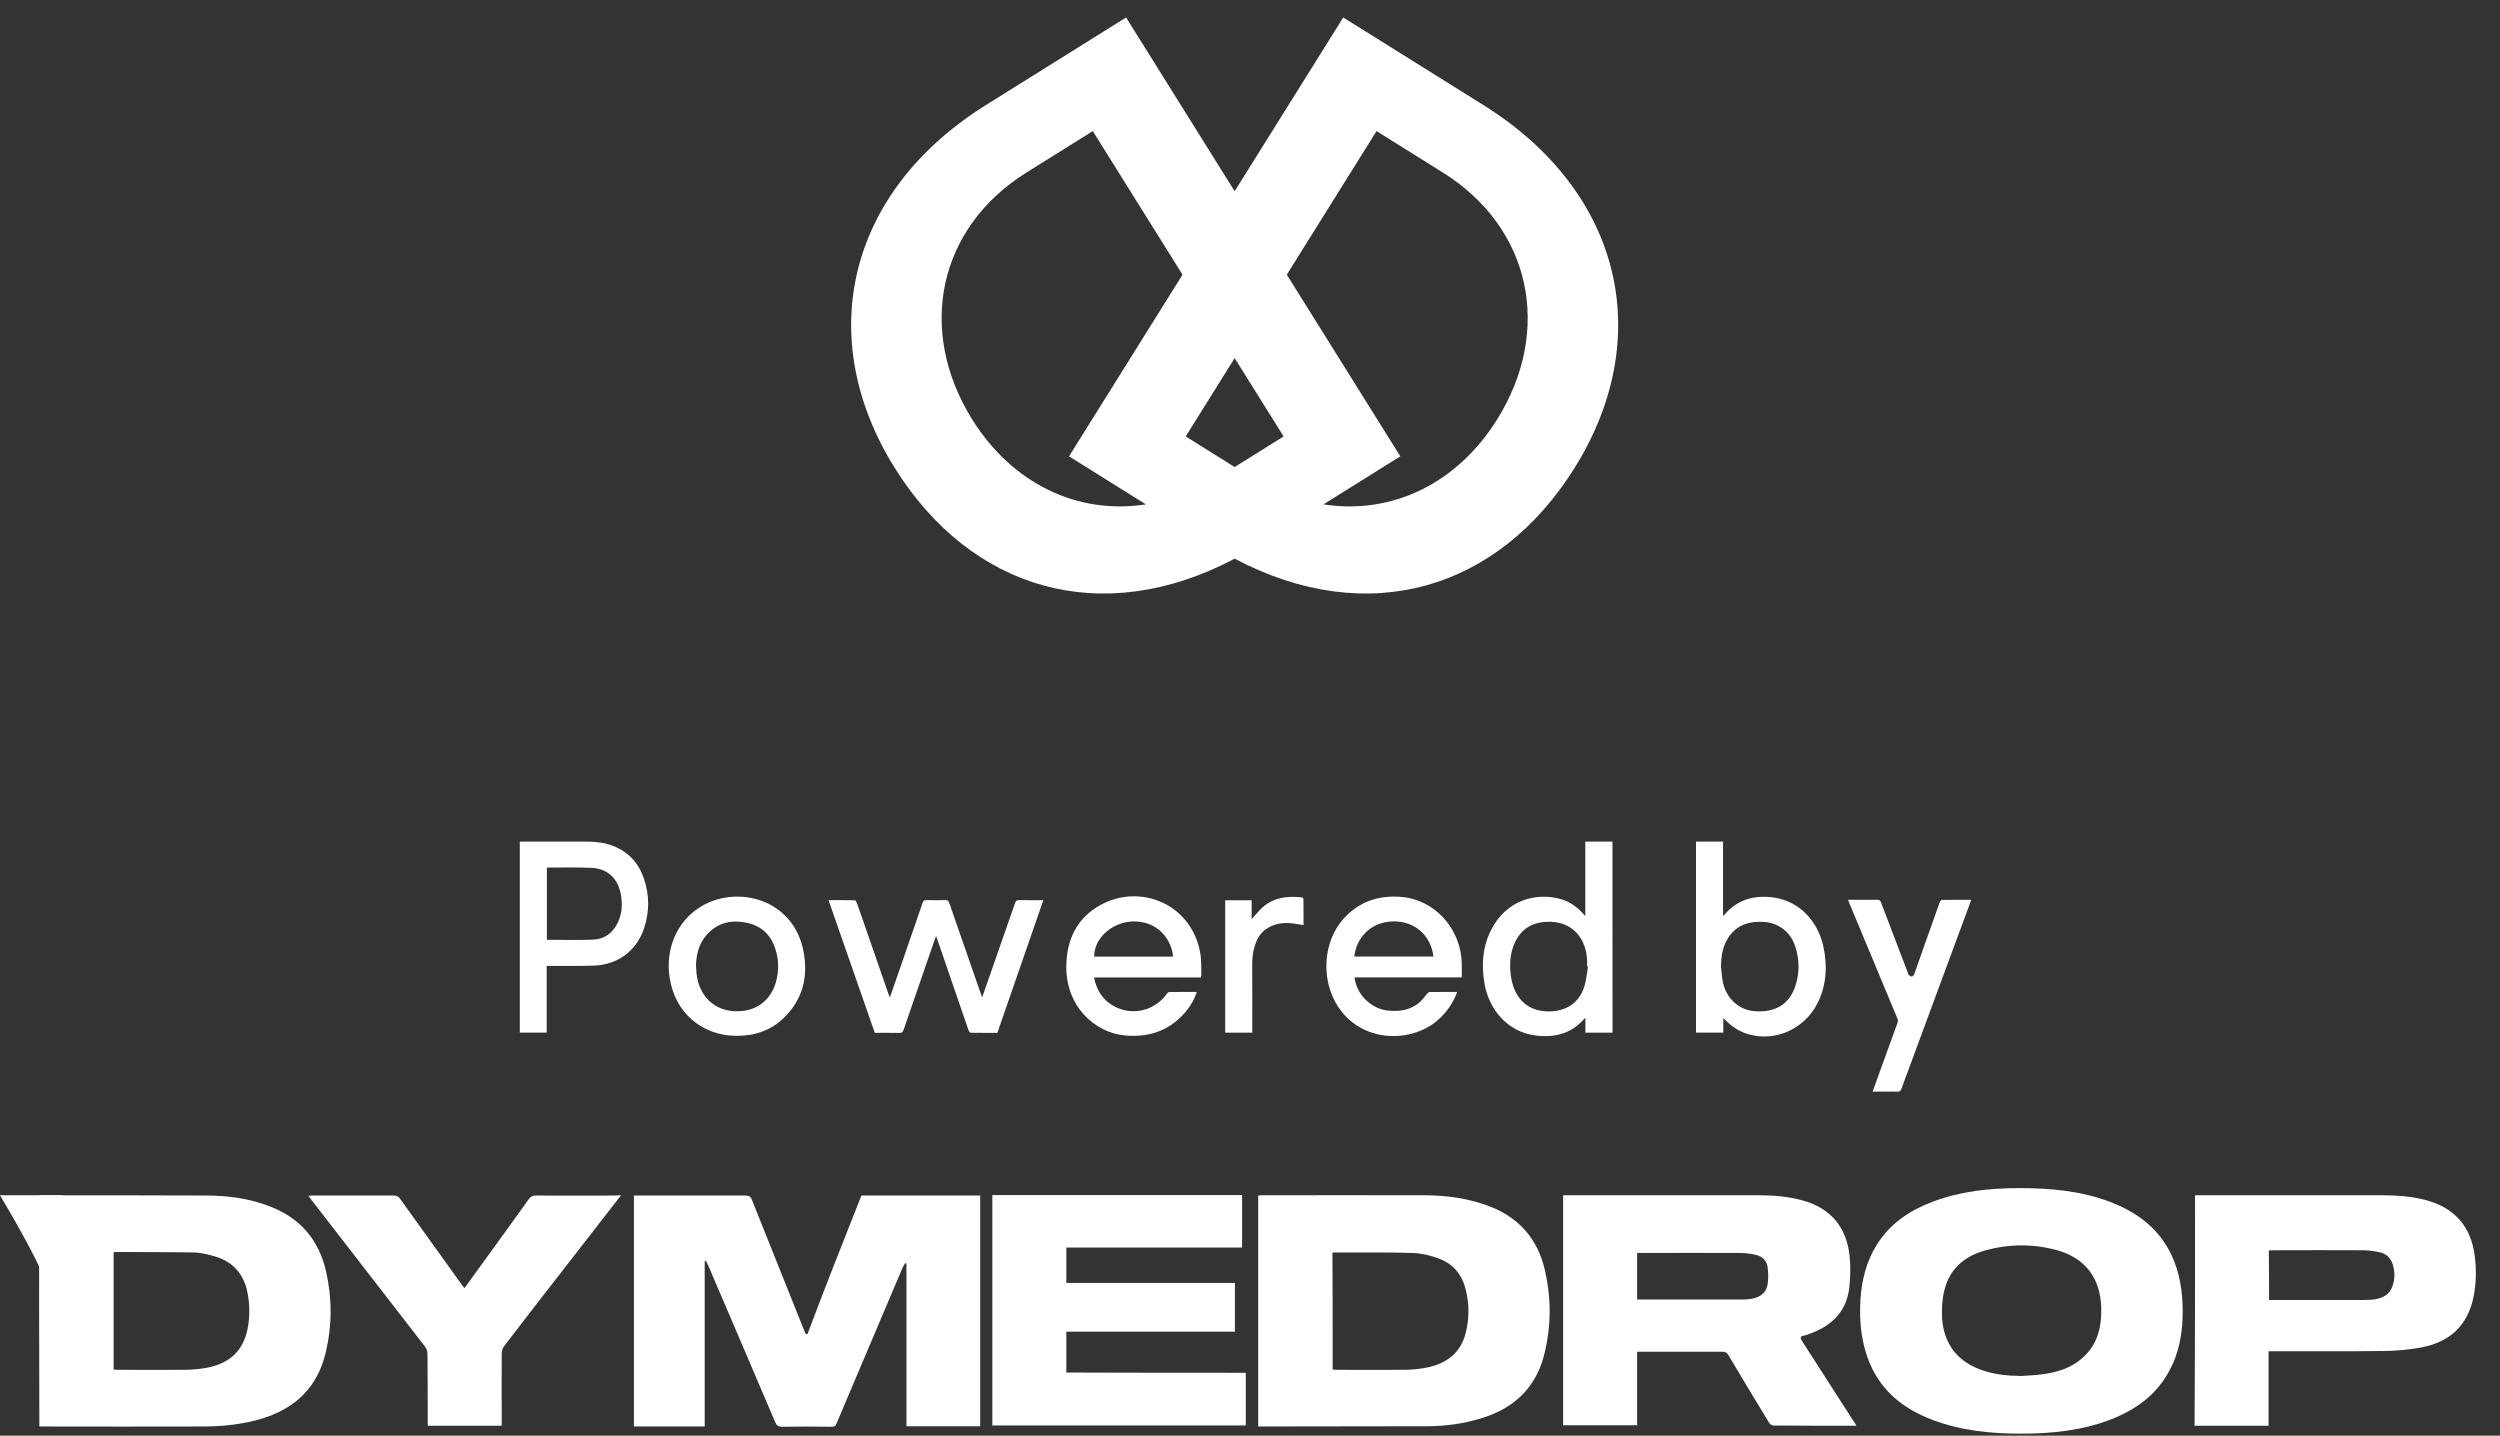 <svg width="101" height="58" viewBox="0 0 101 58" fill="none" xmlns="http://www.w3.org/2000/svg">
<rect x="0" y="0" width="101" height="58" fill="#333333" stroke="none"/>
<g clip-path="url(#clip0_16_347)">
<path d="M1.58 48.29C3.83 48.29 6.08 48.29 8.33 48.3C9.22 48.3 10.1 48.42 10.93 48.75C12.14 49.22 12.88 50.1 13.17 51.35C13.42 52.45 13.42 53.54 13.16 54.64C12.83 56.03 11.95 56.89 10.59 57.31C9.86 57.53 9.09 57.62 8.32 57.63C6.08 57.64 3.83 57.63 1.59 57.63C1.58 54.52 1.58 51.4 1.58 48.29ZM4.59 55.33C4.65 55.33 4.69 55.34 4.74 55.34C5.64 55.34 6.54 55.35 7.44 55.34C7.76 55.34 8.08 55.31 8.39 55.25C9.31 55.07 9.84 54.54 10.01 53.65C10.1 53.16 10.09 52.67 9.99 52.18C9.84 51.48 9.43 51 8.75 50.78C8.46 50.69 8.15 50.61 7.85 50.6C6.79 50.58 5.74 50.59 4.68 50.58C4.65 50.58 4.62 50.59 4.59 50.6C4.59 52.18 4.59 53.75 4.59 55.33Z" fill="white"/>
<path d="M3.1 51.2L2.54 48.29H0C0 48.29 1.83 51.33 1.86 51.96C1.89 52.58 3.1 51.2 3.1 51.2Z" fill="white"/>
<path d="M34.8 48.3C36.4 48.3 37.99 48.3 39.6 48.3C39.6 51.41 39.6 54.51 39.6 57.62C38.61 57.62 37.62 57.62 36.62 57.62C36.62 55.43 36.62 53.24 36.62 51.05C36.6 51.04 36.58 51.03 36.57 51.03C36.54 51.09 36.5 51.14 36.47 51.2C35.94 52.45 35.41 53.7 34.88 54.95C34.52 55.8 34.16 56.65 33.8 57.5C33.76 57.61 33.71 57.64 33.59 57.64C32.93 57.63 32.26 57.63 31.6 57.64C31.45 57.64 31.38 57.6 31.32 57.46C30.42 55.34 29.51 53.23 28.61 51.12C28.58 51.06 28.55 51 28.52 50.94C28.5 50.94 28.49 50.95 28.47 50.95C28.47 53.17 28.47 55.39 28.47 57.63C27.5 57.63 26.56 57.63 25.61 57.63C25.61 54.53 25.61 51.43 25.61 48.3C25.67 48.3 25.74 48.3 25.81 48.3C27.24 48.3 28.67 48.3 30.11 48.3C30.26 48.3 30.33 48.34 30.38 48.48C31.08 50.23 31.78 51.98 32.48 53.73C32.5 53.79 32.53 53.84 32.56 53.9C32.58 53.9 32.6 53.9 32.62 53.9C33.33 52.02 34.06 50.16 34.8 48.3Z" fill="white"/>
<path d="M81.65 57.92C80.43 57.92 79.24 57.8 78.09 57.37C76.97 56.95 76.07 56.27 75.57 55.15C75.2 54.31 75.11 53.43 75.16 52.53C75.21 51.74 75.39 50.98 75.82 50.29C76.36 49.43 77.15 48.9 78.08 48.55C79.21 48.12 80.4 48 81.6 48C82.84 48 84.06 48.11 85.23 48.55C86.34 48.97 87.23 49.63 87.74 50.73C88.06 51.42 88.17 52.15 88.18 52.9C88.19 53.77 88.06 54.62 87.63 55.4C87.1 56.38 86.26 56.97 85.24 57.36C84.08 57.8 82.87 57.92 81.65 57.92ZM81.65 55.59C81.94 55.57 82.23 55.56 82.52 55.52C83.11 55.44 83.67 55.27 84.12 54.87C84.74 54.33 84.91 53.62 84.89 52.84C84.86 51.64 84.25 50.83 83.11 50.51C82.13 50.24 81.14 50.25 80.16 50.53C79.33 50.77 78.75 51.29 78.55 52.14C78.46 52.5 78.44 52.89 78.46 53.26C78.53 54.25 79.03 54.96 79.98 55.32C80.52 55.53 81.08 55.58 81.65 55.59Z" fill="white"/>
<path d="M75 57.6C73.86 57.6 72.75 57.6 71.64 57.59C71.58 57.59 71.49 57.52 71.46 57.46C70.91 56.56 70.37 55.66 69.83 54.75C69.77 54.64 69.7 54.61 69.58 54.61C68.5 54.61 67.41 54.61 66.33 54.61C66.27 54.61 66.21 54.61 66.14 54.61C66.14 55.61 66.14 56.58 66.14 57.58C65.14 57.58 64.15 57.58 63.15 57.58C63.15 54.49 63.15 51.4 63.15 48.29C63.21 48.29 63.28 48.29 63.34 48.29C65.92 48.29 68.49 48.29 71.07 48.29C71.68 48.29 72.28 48.34 72.87 48.51C73.98 48.83 74.59 49.59 74.72 50.71C74.77 51.15 74.76 51.6 74.71 52.03C74.6 52.96 74.04 53.53 73.18 53.86C73.08 53.9 72.98 53.94 72.87 53.96C72.73 53.99 72.72 54.05 72.79 54.16C72.89 54.31 72.98 54.46 73.08 54.61C73.68 55.54 74.28 56.48 74.88 57.41C74.92 57.46 74.95 57.51 75 57.6ZM66.14 50.62C66.14 51.26 66.14 51.87 66.14 52.5C66.2 52.5 66.25 52.5 66.29 52.5C67.65 52.5 69.01 52.5 70.37 52.5C70.45 52.5 70.54 52.5 70.62 52.49C71.06 52.45 71.34 52.27 71.41 51.9C71.45 51.67 71.44 51.41 71.41 51.18C71.37 50.93 71.2 50.76 70.95 50.7C70.74 50.65 70.52 50.62 70.31 50.62C68.98 50.61 67.65 50.62 66.32 50.62C66.27 50.61 66.21 50.62 66.14 50.62Z" fill="white"/>
<path d="M50.83 57.63C50.83 54.51 50.83 51.41 50.83 48.3C50.88 48.3 50.92 48.29 50.96 48.29C53.16 48.29 55.37 48.28 57.57 48.29C58.44 48.29 59.29 48.41 60.11 48.71C61.36 49.17 62.13 50.05 62.42 51.34C62.67 52.44 62.67 53.53 62.41 54.63C62.09 56.02 61.2 56.89 59.84 57.3C59.12 57.52 58.39 57.62 57.64 57.62C55.41 57.63 53.17 57.62 50.94 57.63C50.92 57.63 50.88 57.63 50.83 57.63ZM53.84 55.33C53.9 55.33 53.94 55.34 53.99 55.34C54.9 55.34 55.8 55.35 56.71 55.34C57.02 55.34 57.34 55.31 57.64 55.25C58.44 55.09 59.02 54.66 59.22 53.83C59.36 53.26 59.36 52.68 59.22 52.12C59.07 51.48 58.69 51.03 58.06 50.82C57.74 50.71 57.41 50.63 57.07 50.62C56.02 50.59 54.97 50.6 53.92 50.6C53.89 50.6 53.86 50.61 53.83 50.61C53.84 52.18 53.84 53.75 53.84 55.33Z" fill="white"/>
<path d="M50.33 55.46C50.33 56.19 50.33 56.89 50.33 57.59C46.92 57.59 43.51 57.59 40.09 57.59C40.09 54.49 40.09 51.39 40.09 48.28C43.45 48.28 46.81 48.28 50.18 48.28C50.18 48.98 50.18 49.68 50.18 50.4C47.82 50.4 45.46 50.4 43.08 50.4C43.08 50.89 43.08 51.35 43.08 51.83C45.34 51.83 47.61 51.83 49.89 51.83C49.89 52.49 49.89 53.14 49.89 53.8C47.63 53.8 45.36 53.8 43.08 53.8C43.08 54.36 43.08 54.89 43.08 55.45C45.49 55.46 47.91 55.46 50.33 55.46Z" fill="white"/>
<path d="M88.68 48.29C88.75 48.29 88.81 48.29 88.87 48.29C91.34 48.29 93.8 48.29 96.27 48.29C96.84 48.29 97.4 48.33 97.95 48.47C99.15 48.77 99.83 49.54 99.98 50.75C100.05 51.3 100.04 51.85 99.93 52.4C99.69 53.57 98.95 54.23 97.8 54.44C97.3 54.53 96.78 54.58 96.27 54.58C94.81 54.6 93.35 54.59 91.89 54.59C91.82 54.59 91.75 54.59 91.65 54.59C91.65 55.6 91.65 56.59 91.65 57.6C90.64 57.6 89.66 57.6 88.66 57.6C88.68 54.5 88.68 51.41 88.68 48.29ZM91.67 52.52C91.74 52.52 91.8 52.52 91.85 52.52C93.07 52.52 94.28 52.52 95.5 52.52C95.63 52.52 95.77 52.51 95.9 52.5C96.26 52.45 96.56 52.3 96.67 51.92C96.76 51.64 96.75 51.37 96.67 51.09C96.59 50.84 96.43 50.67 96.18 50.6C95.96 50.55 95.73 50.52 95.5 50.51C94.28 50.5 93.07 50.51 91.85 50.51C91.79 50.51 91.72 50.52 91.66 50.52C91.67 51.19 91.67 51.85 91.67 52.52Z" fill="white"/>
<path d="M25.09 48.29C24.42 49.15 23.78 49.98 23.14 50.8C22.21 51.99 21.29 53.18 20.37 54.38C20.31 54.46 20.27 54.57 20.27 54.67C20.26 55.57 20.27 56.47 20.27 57.37C20.27 57.44 20.27 57.51 20.27 57.6C19.27 57.6 18.28 57.6 17.28 57.6C17.28 57.53 17.28 57.46 17.28 57.39C17.28 56.5 17.28 55.6 17.27 54.71C17.27 54.6 17.23 54.47 17.16 54.39C15.63 52.41 14.1 50.44 12.57 48.46C12.54 48.42 12.51 48.37 12.46 48.31C12.53 48.31 12.58 48.3 12.63 48.3C13.72 48.3 14.82 48.3 15.91 48.3C16.03 48.3 16.1 48.34 16.17 48.44C16.99 49.59 17.82 50.73 18.64 51.88C18.67 51.93 18.71 51.97 18.76 52.04C18.81 51.98 18.85 51.93 18.88 51.88C19.71 50.74 20.54 49.59 21.36 48.45C21.43 48.35 21.51 48.3 21.64 48.3C22.72 48.31 23.8 48.3 24.89 48.3C24.94 48.29 25 48.29 25.09 48.29Z" fill="white"/>
</g>
<path d="M33.473 36.367C33.84 36.367 34.186 36.364 34.532 36.371C34.561 36.371 34.6 36.429 34.614 36.468C34.849 37.137 35.081 37.807 35.313 38.477C35.508 39.041 35.703 39.605 35.898 40.168C35.911 40.205 35.928 40.241 35.951 40.298C36.114 39.828 36.27 39.38 36.425 38.933C36.708 38.114 36.993 37.296 37.273 36.476C37.301 36.395 37.335 36.362 37.425 36.364C37.683 36.371 37.942 36.371 38.2 36.364C38.29 36.362 38.323 36.397 38.35 36.477C38.773 37.7 39.198 38.921 39.623 40.143C39.637 40.183 39.653 40.222 39.679 40.291C39.805 39.932 39.92 39.603 40.035 39.274C40.361 38.342 40.688 37.411 41.01 36.478C41.041 36.389 41.084 36.363 41.175 36.364C41.493 36.37 41.812 36.367 42.151 36.367C41.53 38.16 40.913 39.939 40.293 41.727C39.933 41.727 39.574 41.729 39.215 41.723C39.186 41.722 39.145 41.667 39.132 41.63C38.915 41.005 38.701 40.38 38.486 39.755C38.278 39.149 38.07 38.543 37.862 37.937C37.85 37.903 37.837 37.869 37.818 37.816C37.794 37.877 37.777 37.92 37.761 37.964C37.341 39.179 36.92 40.393 36.504 41.61C36.473 41.703 36.433 41.732 36.336 41.73C36.009 41.723 35.682 41.727 35.342 41.727C34.72 39.945 34.099 38.164 33.473 36.367Z" fill="white"/>
<path d="M68.519 34.001C68.883 34.001 69.241 34.001 69.61 34.001C69.61 34.994 69.61 35.985 69.61 36.998C69.644 36.972 69.662 36.961 69.675 36.946C70.209 36.329 70.891 36.148 71.674 36.262C72.767 36.423 73.456 37.298 73.659 38.217C73.832 38.997 73.798 39.767 73.444 40.498C72.877 41.667 71.492 42.193 70.353 41.678C70.215 41.615 70.084 41.531 69.962 41.44C69.844 41.352 69.742 41.242 69.621 41.131C69.621 41.328 69.621 41.518 69.621 41.717C69.247 41.717 68.887 41.717 68.519 41.717C68.519 39.146 68.519 36.577 68.519 34.001ZM69.527 39.032C69.55 39.24 69.56 39.451 69.6 39.656C69.735 40.34 70.255 40.811 70.908 40.854C71.729 40.91 72.286 40.568 72.529 39.844C72.704 39.324 72.702 38.795 72.54 38.273C72.408 37.849 72.148 37.525 71.727 37.351C71.488 37.252 71.236 37.229 70.979 37.243C70.369 37.276 69.937 37.571 69.691 38.131C69.566 38.417 69.534 38.721 69.527 39.032Z" fill="white"/>
<path d="M65.145 41.72C64.778 41.72 64.421 41.72 64.05 41.72C64.05 41.523 64.05 41.332 64.05 41.128C64.026 41.142 64.014 41.146 64.008 41.154C63.487 41.757 62.815 41.929 62.052 41.836C60.872 41.692 60.155 40.749 59.978 39.761C59.846 39.022 59.886 38.295 60.221 37.61C60.856 36.311 62.114 36.053 63.062 36.325C63.455 36.438 63.766 36.676 64.046 37.012C64.046 35.992 64.046 34.999 64.046 34C64.421 34 64.778 34 65.144 34C65.145 36.572 65.145 39.141 65.145 41.72ZM64.156 39.052C64.144 39.05 64.132 39.048 64.12 39.046C64.12 38.965 64.123 38.884 64.119 38.803C64.087 37.962 63.562 37.178 62.46 37.242C61.831 37.278 61.399 37.587 61.163 38.167C61.005 38.555 60.987 38.961 61.032 39.37C61.05 39.533 61.087 39.697 61.14 39.852C61.357 40.494 61.847 40.846 62.525 40.861C63.251 40.876 63.793 40.525 64.003 39.867C64.087 39.606 64.107 39.324 64.156 39.052Z" fill="white"/>
<path d="M22.086 39.025C22.086 39.934 22.086 40.821 22.086 41.718C21.724 41.718 21.367 41.718 21 41.718C21 39.153 21 36.585 21 34.005C21.038 34.004 21.076 34 21.115 34C21.979 34 22.843 33.999 23.706 34.001C24.072 34.001 24.432 34.044 24.774 34.178C25.388 34.417 25.795 34.861 26.008 35.476C26.243 36.153 26.244 36.841 26.015 37.52C25.713 38.414 24.954 38.976 23.998 39.011C23.414 39.032 22.828 39.021 22.243 39.025C22.196 39.025 22.148 39.025 22.086 39.025ZM22.094 35.055C22.094 36.034 22.094 37 22.094 37.967C22.727 37.967 23.353 37.988 23.976 37.96C24.428 37.94 24.761 37.685 24.958 37.274C25.141 36.892 25.158 36.487 25.071 36.08C24.941 35.465 24.529 35.092 23.903 35.062C23.336 35.034 22.766 35.051 22.198 35.049C22.166 35.048 22.134 35.052 22.094 35.055Z" fill="white"/>
<path d="M48.517 39.489C47.077 39.489 45.646 39.489 44.2 39.489C44.301 40.011 44.553 40.409 45.014 40.656C45.757 41.055 46.658 40.832 47.147 40.139C47.167 40.111 47.207 40.078 47.239 40.078C47.605 40.073 47.972 40.075 48.351 40.075C48.259 40.35 48.129 40.59 47.958 40.805C47.325 41.599 46.492 41.915 45.491 41.837C44.218 41.737 43.042 40.636 43.079 38.996C43.102 37.933 43.521 37.078 44.46 36.561C46.057 35.682 48.129 36.507 48.489 38.493C48.539 38.768 48.524 39.055 48.536 39.336C48.538 39.383 48.525 39.431 48.517 39.489ZM47.395 38.646C47.297 37.767 46.593 37.176 45.717 37.229C44.89 37.279 44.198 37.926 44.205 38.646C45.268 38.646 46.331 38.646 47.395 38.646Z" fill="white"/>
<path d="M58.87 40.075C58.699 40.538 58.437 40.91 58.078 41.22C56.879 42.259 54.568 42.107 53.793 40.152C53.419 39.211 53.504 37.831 54.443 36.947C55.065 36.362 55.806 36.163 56.638 36.237C57.946 36.353 59.044 37.504 59.056 38.978C59.058 39.143 59.057 39.307 59.057 39.488C57.594 39.488 56.16 39.488 54.724 39.488C54.799 40.179 55.4 40.765 56.085 40.829C56.55 40.873 56.99 40.809 57.356 40.489C57.469 40.389 57.556 40.258 57.658 40.145C57.685 40.115 57.725 40.078 57.759 40.078C58.122 40.073 58.485 40.075 58.87 40.075ZM54.714 38.645C55.785 38.645 56.847 38.645 57.911 38.645C57.806 37.781 57.146 37.209 56.291 37.225C55.264 37.245 54.773 38.015 54.714 38.645Z" fill="white"/>
<path d="M29.773 41.849C28.361 41.848 27.277 40.917 27.056 39.517C26.87 38.336 27.349 37.213 28.312 36.628C29.773 35.738 32.06 36.305 32.464 38.446C32.654 39.456 32.435 40.381 31.667 41.123C31.167 41.607 30.529 41.849 29.773 41.849ZM28.117 38.969C28.124 39.09 28.128 39.211 28.14 39.331C28.213 40.084 28.71 40.761 29.577 40.845C30.52 40.935 31.136 40.414 31.344 39.689C31.452 39.313 31.467 38.931 31.383 38.551C31.245 37.925 30.896 37.463 30.257 37.302C29.606 37.139 29.003 37.245 28.538 37.782C28.244 38.121 28.139 38.531 28.117 38.969Z" fill="white"/>
<path d="M75.655 44.1C75.733 43.883 75.806 43.678 75.879 43.475C76.137 42.762 76.393 42.05 76.654 41.338C76.681 41.265 76.68 41.205 76.65 41.133C76.005 39.59 75.362 38.046 74.719 36.502C74.7 36.459 74.684 36.414 74.661 36.352C74.838 36.352 75.001 36.352 75.164 36.352C75.386 36.352 75.609 36.356 75.83 36.35C75.922 36.347 75.963 36.377 75.995 36.463C76.353 37.409 76.715 38.353 77.076 39.298C77.089 39.332 77.095 39.375 77.119 39.396C77.152 39.425 77.206 39.46 77.239 39.451C77.279 39.44 77.323 39.391 77.338 39.348C77.482 38.951 77.619 38.551 77.76 38.151C77.962 37.582 78.163 37.012 78.368 36.443C78.381 36.407 78.426 36.356 78.456 36.356C78.843 36.35 79.23 36.352 79.634 36.352C79.618 36.402 79.608 36.44 79.594 36.476C78.668 38.981 77.74 41.486 76.815 43.993C76.785 44.073 76.75 44.104 76.661 44.103C76.331 44.097 76.001 44.1 75.655 44.1Z" fill="white"/>
<path d="M49.498 36.372C49.855 36.372 50.205 36.372 50.567 36.372C50.567 36.633 50.567 36.889 50.567 37.134C50.72 36.968 50.859 36.786 51.029 36.639C51.484 36.246 52.031 36.192 52.601 36.254C52.624 36.257 52.66 36.298 52.66 36.322C52.664 36.669 52.663 37.015 52.663 37.373C52.508 37.349 52.367 37.323 52.224 37.306C51.876 37.264 51.541 37.299 51.231 37.483C51.019 37.61 50.864 37.783 50.769 38.01C50.644 38.308 50.587 38.617 50.589 38.941C50.594 39.817 50.591 40.693 50.591 41.569C50.591 41.617 50.591 41.664 50.591 41.719C50.222 41.719 49.865 41.719 49.498 41.719C49.498 39.942 49.498 38.164 49.498 36.372Z" fill="white"/>
<path fill-rule="evenodd" clip-rule="evenodd" d="M49.88 22.571C44.497 25.412 39.228 23.833 36.149 18.906C32.873 13.662 34.2 7.763 39.834 4.242L45.494 0.706L49.88 7.726L54.267 0.706L59.926 4.242C65.561 7.763 66.888 13.662 63.612 18.906C60.533 23.833 55.264 25.412 49.88 22.571ZM46.294 20.377C43.524 20.806 40.893 19.532 39.28 16.95C37.033 13.354 37.889 9.208 41.47 6.97L44.149 5.296L47.774 11.097L43.188 18.436L46.294 20.377ZM53.467 20.377C56.237 20.806 58.868 19.532 60.481 16.95C62.728 13.354 61.872 9.208 58.291 6.97L55.612 5.296L51.987 11.097L56.573 18.436L53.467 20.377ZM49.88 14.468L51.858 17.632L49.88 18.868L47.903 17.632L49.88 14.468Z" fill="white"/>
<defs>
<clipPath id="clip0_16_347">
<rect width="100.03" height="9.92" fill="white" transform="translate(0 48)"/>
</clipPath>
</defs>
</svg>

